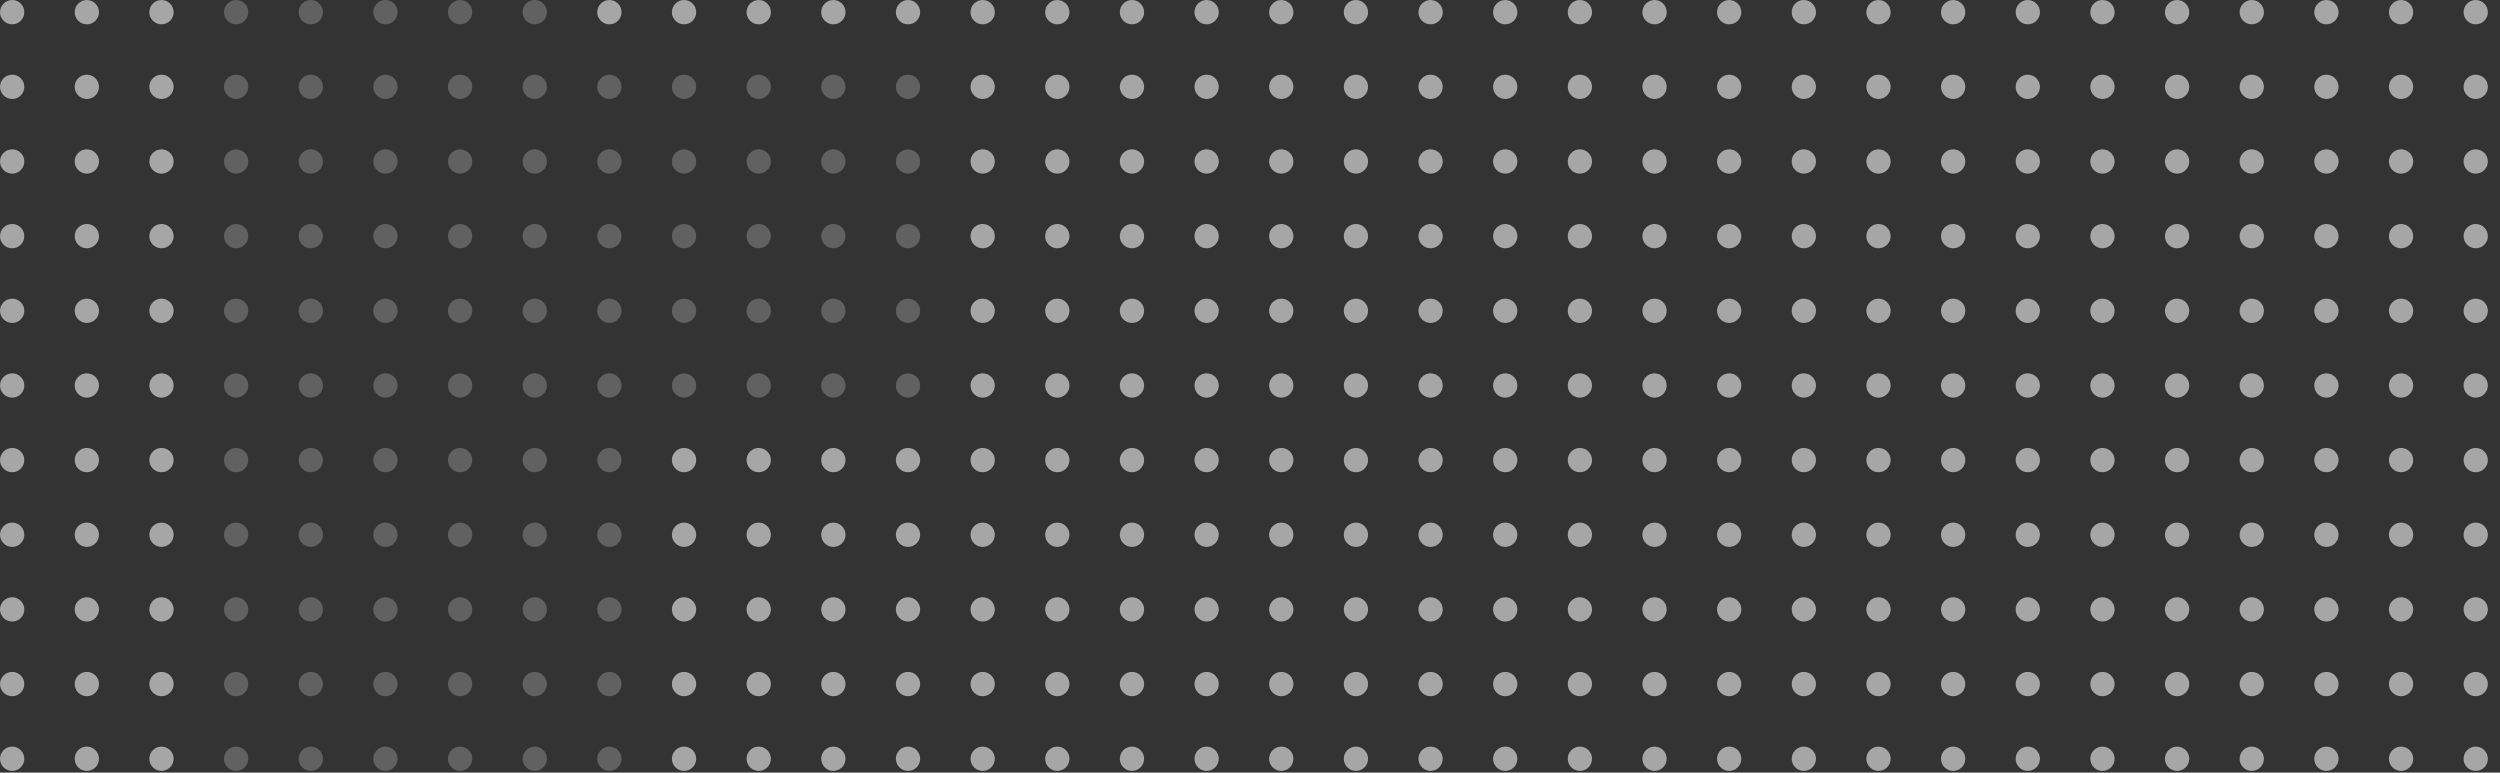 <svg width="1440" height="445" viewBox="0 0 1440 445" fill="none" xmlns="http://www.w3.org/2000/svg">
<rect x="0" y="0" width="1440" height="445" fill="#333333" stroke="none"/>
<g opacity="0.6">
<circle cx="7" cy="7" r="7" transform="matrix(0.002 -1 -1 -0.002 14 14.031)" fill="#F4F4F4"/>
<circle cx="7" cy="7" r="7" transform="matrix(0.002 -1 -1 -0.002 57 14.031)" fill="#F4F4F4"/>
<circle cx="7" cy="7" r="7" transform="matrix(0.002 -1 -1 -0.002 100 14.031)" fill="#F4F4F4"/>
<circle opacity="0.4" cx="7" cy="7" r="7" transform="matrix(0.002 -1 -1 -0.002 143 14.031)" fill="#F4F4F4"/>
<circle opacity="0.4" cx="7" cy="7" r="7" transform="matrix(0.002 -1 -1 -0.002 186 14.031)" fill="#F4F4F4"/>
<circle opacity="0.4" cx="7" cy="7" r="7" transform="matrix(0.002 -1 -1 -0.002 229 14.031)" fill="#F4F4F4"/>
<circle opacity="0.4" cx="7" cy="7" r="7" transform="matrix(0.002 -1 -1 -0.002 272 14.031)" fill="#F4F4F4"/>
<circle opacity="0.4" cx="7" cy="7" r="7" transform="matrix(0.002 -1 -1 -0.002 315 14.031)" fill="#F4F4F4"/>
<circle cx="7" cy="7" r="7" transform="matrix(0.002 -1 -1 -0.002 358 14.031)" fill="#F4F4F4"/>
<circle cx="7" cy="7" r="7" transform="matrix(0.002 -1 -1 -0.002 401 14.031)" fill="#F4F4F4"/>
<circle cx="7" cy="7" r="7" transform="matrix(0.002 -1 -1 -0.002 444 14.031)" fill="#F4F4F4"/>
<circle cx="7" cy="7" r="7" transform="matrix(0.002 -1 -1 -0.002 487 14.031)" fill="#F4F4F4"/>
<circle cx="7" cy="7" r="7" transform="matrix(0.002 -1 -1 -0.002 530 14.031)" fill="#F4F4F4"/>
<circle cx="7" cy="7" r="7" transform="matrix(0.002 -1 -1 -0.002 573 14.031)" fill="#F4F4F4"/>
<circle cx="7" cy="7" r="7" transform="matrix(0.002 -1 -1 -0.002 616 14.031)" fill="#F4F4F4"/>
<circle cx="7" cy="7" r="7" transform="matrix(0.002 -1 -1 -0.002 702 14.031)" fill="#F4F4F4"/>
<circle cx="7" cy="7" r="7" transform="matrix(0.002 -1 -1 -0.002 659 14.031)" fill="#F4F4F4"/>
<circle cx="7" cy="7" r="7" transform="matrix(0.002 -1 -1 -0.002 745 14.031)" fill="#F4F4F4"/>
<circle cx="7" cy="7" r="7" transform="matrix(0.002 -1 -1 -0.002 788 14.031)" fill="#F4F4F4"/>
<circle cx="7" cy="7" r="7" transform="matrix(0.002 -1 -1 -0.002 831 14.031)" fill="#F4F4F4"/>
<circle cx="7" cy="7" r="7" transform="matrix(0.002 -1 -1 -0.002 874 14.031)" fill="#F4F4F4"/>
<circle cx="7" cy="7" r="7" transform="matrix(0.002 -1 -1 -0.002 917 14.031)" fill="#F4F4F4"/>
<circle cx="7" cy="7" r="7" transform="matrix(0.002 -1 -1 -0.002 960 14.031)" fill="#F4F4F4"/>
<circle cx="7" cy="7" r="7" transform="matrix(0.002 -1 -1 -0.002 1003 14.031)" fill="#F4F4F4"/>
<circle cx="7" cy="7" r="7" transform="matrix(0.002 -1 -1 -0.002 1046 14.031)" fill="#F4F4F4"/>
<circle cx="7" cy="7" r="7" transform="matrix(0.002 -1 -1 -0.002 1089 14.031)" fill="#F4F4F4"/>
<circle cx="7" cy="7" r="7" transform="matrix(0.002 -1 -1 -0.002 1132 14.031)" fill="#F4F4F4"/>
<circle cx="7" cy="7" r="7" transform="matrix(0.002 -1 -1 -0.002 1175 14.031)" fill="#F4F4F4"/>
<circle cx="7" cy="7" r="7" transform="matrix(0.002 -1 -1 -0.002 1218 14.031)" fill="#F4F4F4"/>
<circle cx="7" cy="7" r="7" transform="matrix(0.002 -1 -1 -0.002 1261 14.031)" fill="#F4F4F4"/>
<circle cx="7" cy="7" r="7" transform="matrix(0.002 -1 -1 -0.002 1304 14.031)" fill="#F4F4F4"/>
<circle cx="7" cy="7" r="7" transform="matrix(0.002 -1 -1 -0.002 1347 14.031)" fill="#F4F4F4"/>
<circle cx="7" cy="7" r="7" transform="matrix(0.002 -1 -1 -0.002 1390 14.031)" fill="#F4F4F4"/>
<circle cx="7" cy="7" r="7" transform="matrix(0.002 -1 -1 -0.002 1433 14.031)" fill="#F4F4F4"/>
<circle cx="7" cy="7" r="7" transform="matrix(0.002 -1 -1 -0.002 14 57.031)" fill="#F4F4F4"/>
<circle cx="7" cy="7" r="7" transform="matrix(0.002 -1 -1 -0.002 57 57.031)" fill="#F4F4F4"/>
<circle opacity="0.4" cx="7" cy="7" r="7" transform="matrix(0.002 -1 -1 -0.002 143 57.031)" fill="#F4F4F4"/>
<circle cx="7" cy="7" r="7" transform="matrix(0.002 -1 -1 -0.002 100 57.031)" fill="#F4F4F4"/>
<circle opacity="0.4" cx="7" cy="7" r="7" transform="matrix(0.002 -1 -1 -0.002 186 57.031)" fill="#F4F4F4"/>
<circle opacity="0.4" cx="7" cy="7" r="7" transform="matrix(0.002 -1 -1 -0.002 229 57.031)" fill="#F4F4F4"/>
<circle opacity="0.4" cx="7" cy="7" r="7" transform="matrix(0.002 -1 -1 -0.002 272 57.031)" fill="#F4F4F4"/>
<circle opacity="0.4" cx="7" cy="7" r="7" transform="matrix(0.002 -1 -1 -0.002 315 57.031)" fill="#F4F4F4"/>
<circle opacity="0.4" cx="7" cy="7" r="7" transform="matrix(0.002 -1 -1 -0.002 358 57.031)" fill="#F4F4F4"/>
<circle opacity="0.4" cx="7" cy="7" r="7" transform="matrix(0.002 -1 -1 -0.002 401 57.031)" fill="#F4F4F4"/>
<circle opacity="0.4" cx="7" cy="7" r="7" transform="matrix(0.002 -1 -1 -0.002 444 57.031)" fill="#F4F4F4"/>
<circle opacity="0.4" cx="7" cy="7" r="7" transform="matrix(0.002 -1 -1 -0.002 487 57.031)" fill="#F4F4F4"/>
<circle opacity="0.4" cx="7" cy="7" r="7" transform="matrix(0.002 -1 -1 -0.002 530 57.031)" fill="#F4F4F4"/>
<circle cx="7" cy="7" r="7" transform="matrix(0.002 -1 -1 -0.002 573 57.031)" fill="#F4F4F4"/>
<circle cx="7" cy="7" r="7" transform="matrix(0.002 -1 -1 -0.002 616 57.031)" fill="#F4F4F4"/>
<circle cx="7" cy="7" r="7" transform="matrix(0.002 -1 -1 -0.002 702 57.031)" fill="#F4F4F4"/>
<circle cx="7" cy="7" r="7" transform="matrix(0.002 -1 -1 -0.002 659 57.031)" fill="#F4F4F4"/>
<circle cx="7" cy="7" r="7" transform="matrix(0.002 -1 -1 -0.002 745 57.031)" fill="#F4F4F4"/>
<circle cx="7" cy="7" r="7" transform="matrix(0.002 -1 -1 -0.002 788 57.031)" fill="#F4F4F4"/>
<circle cx="7" cy="7" r="7" transform="matrix(0.002 -1 -1 -0.002 831 57.031)" fill="#F4F4F4"/>
<circle cx="7" cy="7" r="7" transform="matrix(0.002 -1 -1 -0.002 874 57.031)" fill="#F4F4F4"/>
<circle cx="7" cy="7" r="7" transform="matrix(0.002 -1 -1 -0.002 917 57.031)" fill="#F4F4F4"/>
<circle cx="7" cy="7" r="7" transform="matrix(0.002 -1 -1 -0.002 960 57.031)" fill="#F4F4F4"/>
<circle cx="7" cy="7" r="7" transform="matrix(0.002 -1 -1 -0.002 1003 57.031)" fill="#F4F4F4"/>
<circle cx="7" cy="7" r="7" transform="matrix(0.002 -1 -1 -0.002 1046 57.031)" fill="#F4F4F4"/>
<circle cx="7" cy="7" r="7" transform="matrix(0.002 -1 -1 -0.002 1089 57.031)" fill="#F4F4F4"/>
<circle cx="7" cy="7" r="7" transform="matrix(0.002 -1 -1 -0.002 1132 57.031)" fill="#F4F4F4"/>
<circle cx="7" cy="7" r="7" transform="matrix(0.002 -1 -1 -0.002 1175 57.031)" fill="#F4F4F4"/>
<circle cx="7" cy="7" r="7" transform="matrix(0.002 -1 -1 -0.002 1218 57.031)" fill="#F4F4F4"/>
<circle cx="7" cy="7" r="7" transform="matrix(0.002 -1 -1 -0.002 1261 57.031)" fill="#F4F4F4"/>
<circle cx="7" cy="7" r="7" transform="matrix(0.002 -1 -1 -0.002 1304 57.031)" fill="#F4F4F4"/>
<circle cx="7" cy="7" r="7" transform="matrix(0.002 -1 -1 -0.002 1347 57.031)" fill="#F4F4F4"/>
<circle cx="7" cy="7" r="7" transform="matrix(0.002 -1 -1 -0.002 1390 57.031)" fill="#F4F4F4"/>
<circle cx="7" cy="7" r="7" transform="matrix(0.002 -1 -1 -0.002 1433 57.031)" fill="#F4F4F4"/>
<circle cx="7" cy="7" r="7" transform="matrix(0.002 -1 -1 -0.002 14 100.031)" fill="#F4F4F4"/>
<circle cx="7" cy="7" r="7" transform="matrix(0.002 -1 -1 -0.002 57 100.031)" fill="#F4F4F4"/>
<circle opacity="0.4" cx="7" cy="7" r="7" transform="matrix(0.002 -1 -1 -0.002 143 100.031)" fill="#F4F4F4"/>
<circle cx="7" cy="7" r="7" transform="matrix(0.002 -1 -1 -0.002 100 100.031)" fill="#F4F4F4"/>
<circle opacity="0.4" cx="7" cy="7" r="7" transform="matrix(0.002 -1 -1 -0.002 186 100.031)" fill="#F4F4F4"/>
<circle opacity="0.4" cx="7" cy="7" r="7" transform="matrix(0.002 -1 -1 -0.002 229 100.031)" fill="#F4F4F4"/>
<circle opacity="0.4" cx="7" cy="7" r="7" transform="matrix(0.002 -1 -1 -0.002 272 100.031)" fill="#F4F4F4"/>
<circle opacity="0.4" cx="7" cy="7" r="7" transform="matrix(0.002 -1 -1 -0.002 315 100.031)" fill="#F4F4F4"/>
<circle opacity="0.4" cx="7" cy="7" r="7" transform="matrix(0.002 -1 -1 -0.002 358 100.031)" fill="#F4F4F4"/>
<circle opacity="0.4" cx="7" cy="7" r="7" transform="matrix(0.002 -1 -1 -0.002 401 100.031)" fill="#F4F4F4"/>
<circle opacity="0.4" cx="7" cy="7" r="7" transform="matrix(0.002 -1 -1 -0.002 444 100.031)" fill="#F4F4F4"/>
<circle opacity="0.4" cx="7" cy="7" r="7" transform="matrix(0.002 -1 -1 -0.002 487 100.031)" fill="#F4F4F4"/>
<circle opacity="0.4" cx="7" cy="7" r="7" transform="matrix(0.002 -1 -1 -0.002 530 100.031)" fill="#F4F4F4"/>
<circle cx="7" cy="7" r="7" transform="matrix(0.002 -1 -1 -0.002 573 100.031)" fill="#F4F4F4"/>
<circle cx="7" cy="7" r="7" transform="matrix(0.002 -1 -1 -0.002 616 100.031)" fill="#F4F4F4"/>
<circle cx="7" cy="7" r="7" transform="matrix(0.002 -1 -1 -0.002 702 100.031)" fill="#F4F4F4"/>
<circle cx="7" cy="7" r="7" transform="matrix(0.002 -1 -1 -0.002 659 100.031)" fill="#F4F4F4"/>
<circle cx="7" cy="7" r="7" transform="matrix(0.002 -1 -1 -0.002 745 100.031)" fill="#F4F4F4"/>
<circle cx="7" cy="7" r="7" transform="matrix(0.002 -1 -1 -0.002 788 100.031)" fill="#F4F4F4"/>
<circle cx="7" cy="7" r="7" transform="matrix(0.002 -1 -1 -0.002 831 100.031)" fill="#F4F4F4"/>
<circle cx="7" cy="7" r="7" transform="matrix(0.002 -1 -1 -0.002 874 100.031)" fill="#F4F4F4"/>
<circle cx="7" cy="7" r="7" transform="matrix(0.002 -1 -1 -0.002 917 100.031)" fill="#F4F4F4"/>
<circle cx="7" cy="7" r="7" transform="matrix(0.002 -1 -1 -0.002 960 100.031)" fill="#F4F4F4"/>
<circle cx="7" cy="7" r="7" transform="matrix(0.002 -1 -1 -0.002 1003 100.031)" fill="#F4F4F4"/>
<circle cx="7" cy="7" r="7" transform="matrix(0.002 -1 -1 -0.002 1046 100.031)" fill="#F4F4F4"/>
<circle cx="7" cy="7" r="7" transform="matrix(0.002 -1 -1 -0.002 1089 100.031)" fill="#F4F4F4"/>
<circle cx="7" cy="7" r="7" transform="matrix(0.002 -1 -1 -0.002 1132 100.031)" fill="#F4F4F4"/>
<circle cx="7" cy="7" r="7" transform="matrix(0.002 -1 -1 -0.002 1175 100.031)" fill="#F4F4F4"/>
<circle cx="7" cy="7" r="7" transform="matrix(0.002 -1 -1 -0.002 1218 100.031)" fill="#F4F4F4"/>
<circle cx="7" cy="7" r="7" transform="matrix(0.002 -1 -1 -0.002 1261 100.031)" fill="#F4F4F4"/>
<circle cx="7" cy="7" r="7" transform="matrix(0.002 -1 -1 -0.002 1304 100.031)" fill="#F4F4F4"/>
<circle cx="7" cy="7" r="7" transform="matrix(0.002 -1 -1 -0.002 1347 100.031)" fill="#F4F4F4"/>
<circle cx="7" cy="7" r="7" transform="matrix(0.002 -1 -1 -0.002 1390 100.031)" fill="#F4F4F4"/>
<circle cx="7" cy="7" r="7" transform="matrix(0.002 -1 -1 -0.002 1433 100.031)" fill="#F4F4F4"/>
<circle cx="7" cy="7" r="7" transform="matrix(0.002 -1 -1 -0.002 14 143.031)" fill="#F4F4F4"/>
<circle cx="7" cy="7" r="7" transform="matrix(0.002 -1 -1 -0.002 57 143.031)" fill="#F4F4F4"/>
<circle opacity="0.4" cx="7" cy="7" r="7" transform="matrix(0.002 -1 -1 -0.002 143 143.031)" fill="#F4F4F4"/>
<circle cx="7" cy="7" r="7" transform="matrix(0.002 -1 -1 -0.002 100 143.031)" fill="#F4F4F4"/>
<circle opacity="0.4" cx="7" cy="7" r="7" transform="matrix(0.002 -1 -1 -0.002 186 143.031)" fill="#F4F4F4"/>
<circle opacity="0.4" cx="7" cy="7" r="7" transform="matrix(0.002 -1 -1 -0.002 229 143.031)" fill="#F4F4F4"/>
<circle opacity="0.4" cx="7" cy="7" r="7" transform="matrix(0.002 -1 -1 -0.002 272 143.031)" fill="#F4F4F4"/>
<circle opacity="0.4" cx="7" cy="7" r="7" transform="matrix(0.002 -1 -1 -0.002 315 143.031)" fill="#F4F4F4"/>
<circle opacity="0.4" cx="7" cy="7" r="7" transform="matrix(0.002 -1 -1 -0.002 358 143.031)" fill="#F4F4F4"/>
<circle opacity="0.4" cx="7" cy="7" r="7" transform="matrix(0.002 -1 -1 -0.002 401 143.031)" fill="#F4F4F4"/>
<circle opacity="0.4" cx="7" cy="7" r="7" transform="matrix(0.002 -1 -1 -0.002 444 143.031)" fill="#F4F4F4"/>
<circle opacity="0.4" cx="7" cy="7" r="7" transform="matrix(0.002 -1 -1 -0.002 487 143.031)" fill="#F4F4F4"/>
<circle opacity="0.4" cx="7" cy="7" r="7" transform="matrix(0.002 -1 -1 -0.002 530 143.031)" fill="#F4F4F4"/>
<circle cx="7" cy="7" r="7" transform="matrix(0.002 -1 -1 -0.002 573 143.031)" fill="#F4F4F4"/>
<circle cx="7" cy="7" r="7" transform="matrix(0.002 -1 -1 -0.002 616 143.031)" fill="#F4F4F4"/>
<circle cx="7" cy="7" r="7" transform="matrix(0.002 -1 -1 -0.002 702 143.031)" fill="#F4F4F4"/>
<circle cx="7" cy="7" r="7" transform="matrix(0.002 -1 -1 -0.002 659 143.031)" fill="#F4F4F4"/>
<circle cx="7" cy="7" r="7" transform="matrix(0.002 -1 -1 -0.002 745 143.031)" fill="#F4F4F4"/>
<circle cx="7" cy="7" r="7" transform="matrix(0.002 -1 -1 -0.002 788 143.031)" fill="#F4F4F4"/>
<circle cx="7" cy="7" r="7" transform="matrix(0.002 -1 -1 -0.002 831 143.031)" fill="#F4F4F4"/>
<circle cx="7" cy="7" r="7" transform="matrix(0.002 -1 -1 -0.002 874 143.031)" fill="#F4F4F4"/>
<circle cx="7" cy="7" r="7" transform="matrix(0.002 -1 -1 -0.002 917 143.031)" fill="#F4F4F4"/>
<circle cx="7" cy="7" r="7" transform="matrix(0.002 -1 -1 -0.002 960 143.031)" fill="#F4F4F4"/>
<circle cx="7" cy="7" r="7" transform="matrix(0.002 -1 -1 -0.002 1003 143.031)" fill="#F4F4F4"/>
<circle cx="7" cy="7" r="7" transform="matrix(0.002 -1 -1 -0.002 1046 143.031)" fill="#F4F4F4"/>
<circle cx="7" cy="7" r="7" transform="matrix(0.002 -1 -1 -0.002 1089 143.031)" fill="#F4F4F4"/>
<circle cx="7" cy="7" r="7" transform="matrix(0.002 -1 -1 -0.002 1132 143.031)" fill="#F4F4F4"/>
<circle cx="7" cy="7" r="7" transform="matrix(0.002 -1 -1 -0.002 1175 143.031)" fill="#F4F4F4"/>
<circle cx="7" cy="7" r="7" transform="matrix(0.002 -1 -1 -0.002 1218 143.031)" fill="#F4F4F4"/>
<circle cx="7" cy="7" r="7" transform="matrix(0.002 -1 -1 -0.002 1261 143.031)" fill="#F4F4F4"/>
<circle cx="7" cy="7" r="7" transform="matrix(0.002 -1 -1 -0.002 1304 143.031)" fill="#F4F4F4"/>
<circle cx="7" cy="7" r="7" transform="matrix(0.002 -1 -1 -0.002 1347 143.031)" fill="#F4F4F4"/>
<circle cx="7" cy="7" r="7" transform="matrix(0.002 -1 -1 -0.002 1390 143.031)" fill="#F4F4F4"/>
<circle cx="7" cy="7" r="7" transform="matrix(0.002 -1 -1 -0.002 1433 143.031)" fill="#F4F4F4"/>
<circle cx="7" cy="7" r="7" transform="matrix(0.002 -1 -1 -0.002 14 186.031)" fill="#F4F4F4"/>
<circle cx="7" cy="7" r="7" transform="matrix(0.002 -1 -1 -0.002 57 186.031)" fill="#F4F4F4"/>
<circle opacity="0.4" cx="7" cy="7" r="7" transform="matrix(0.002 -1 -1 -0.002 143 186.031)" fill="#F4F4F4"/>
<circle cx="7" cy="7" r="7" transform="matrix(0.002 -1 -1 -0.002 100 186.031)" fill="#F4F4F4"/>
<circle opacity="0.4" cx="7" cy="7" r="7" transform="matrix(0.002 -1 -1 -0.002 186 186.031)" fill="#F4F4F4"/>
<circle opacity="0.4" cx="7" cy="7" r="7" transform="matrix(0.002 -1 -1 -0.002 229 186.031)" fill="#F4F4F4"/>
<circle opacity="0.4" cx="7" cy="7" r="7" transform="matrix(0.002 -1 -1 -0.002 272 186.031)" fill="#F4F4F4"/>
<circle opacity="0.4" cx="7" cy="7" r="7" transform="matrix(0.002 -1 -1 -0.002 315 186.031)" fill="#F4F4F4"/>
<circle opacity="0.4" cx="7" cy="7" r="7" transform="matrix(0.002 -1 -1 -0.002 358 186.031)" fill="#F4F4F4"/>
<circle opacity="0.4" cx="7" cy="7" r="7" transform="matrix(0.002 -1 -1 -0.002 401 186.031)" fill="#F4F4F4"/>
<circle opacity="0.4" cx="7" cy="7" r="7" transform="matrix(0.002 -1 -1 -0.002 444 186.031)" fill="#F4F4F4"/>
<circle opacity="0.4" cx="7" cy="7" r="7" transform="matrix(0.002 -1 -1 -0.002 487 186.031)" fill="#F4F4F4"/>
<circle opacity="0.4" cx="7" cy="7" r="7" transform="matrix(0.002 -1 -1 -0.002 530 186.031)" fill="#F4F4F4"/>
<circle cx="7" cy="7" r="7" transform="matrix(0.002 -1 -1 -0.002 573 186.031)" fill="#F4F4F4"/>
<circle cx="7" cy="7" r="7" transform="matrix(0.002 -1 -1 -0.002 616 186.031)" fill="#F4F4F4"/>
<circle cx="7" cy="7" r="7" transform="matrix(0.002 -1 -1 -0.002 702 186.031)" fill="#F4F4F4"/>
<circle cx="7" cy="7" r="7" transform="matrix(0.002 -1 -1 -0.002 659 186.031)" fill="#F4F4F4"/>
<circle cx="7" cy="7" r="7" transform="matrix(0.002 -1 -1 -0.002 745 186.031)" fill="#F4F4F4"/>
<circle cx="7" cy="7" r="7" transform="matrix(0.002 -1 -1 -0.002 788 186.031)" fill="#F4F4F4"/>
<circle cx="7" cy="7" r="7" transform="matrix(0.002 -1 -1 -0.002 831 186.031)" fill="#F4F4F4"/>
<circle cx="7" cy="7" r="7" transform="matrix(0.002 -1 -1 -0.002 874 186.031)" fill="#F4F4F4"/>
<circle cx="7" cy="7" r="7" transform="matrix(0.002 -1 -1 -0.002 917 186.031)" fill="#F4F4F4"/>
<circle cx="7" cy="7" r="7" transform="matrix(0.002 -1 -1 -0.002 960 186.031)" fill="#F4F4F4"/>
<circle cx="7" cy="7" r="7" transform="matrix(0.002 -1 -1 -0.002 1003 186.031)" fill="#F4F4F4"/>
<circle cx="7" cy="7" r="7" transform="matrix(0.002 -1 -1 -0.002 1046 186.031)" fill="#F4F4F4"/>
<circle cx="7" cy="7" r="7" transform="matrix(0.002 -1 -1 -0.002 1089 186.031)" fill="#F4F4F4"/>
<circle cx="7" cy="7" r="7" transform="matrix(0.002 -1 -1 -0.002 1132 186.031)" fill="#F4F4F4"/>
<circle cx="7" cy="7" r="7" transform="matrix(0.002 -1 -1 -0.002 1175 186.031)" fill="#F4F4F4"/>
<circle cx="7" cy="7" r="7" transform="matrix(0.002 -1 -1 -0.002 1218 186.031)" fill="#F4F4F4"/>
<circle cx="7" cy="7" r="7" transform="matrix(0.002 -1 -1 -0.002 1261 186.031)" fill="#F4F4F4"/>
<circle cx="7" cy="7" r="7" transform="matrix(0.002 -1 -1 -0.002 1304 186.031)" fill="#F4F4F4"/>
<circle cx="7" cy="7" r="7" transform="matrix(0.002 -1 -1 -0.002 1347 186.031)" fill="#F4F4F4"/>
<circle cx="7" cy="7" r="7" transform="matrix(0.002 -1 -1 -0.002 1390 186.031)" fill="#F4F4F4"/>
<circle cx="7" cy="7" r="7" transform="matrix(0.002 -1 -1 -0.002 1433 186.031)" fill="#F4F4F4"/>
<circle cx="7" cy="7" r="7" transform="matrix(0.002 -1 -1 -0.002 14 229.062)" fill="#F4F4F4"/>
<circle cx="7" cy="7" r="7" transform="matrix(0.002 -1 -1 -0.002 57 229.062)" fill="#F4F4F4"/>
<circle opacity="0.4" cx="7" cy="7" r="7" transform="matrix(0.002 -1 -1 -0.002 143 229.062)" fill="#F4F4F4"/>
<circle cx="7" cy="7" r="7" transform="matrix(0.002 -1 -1 -0.002 100 229.062)" fill="#F4F4F4"/>
<circle opacity="0.4" cx="7" cy="7" r="7" transform="matrix(0.002 -1 -1 -0.002 186 229.062)" fill="#F4F4F4"/>
<circle opacity="0.4" cx="7" cy="7" r="7" transform="matrix(0.002 -1 -1 -0.002 229 229.062)" fill="#F4F4F4"/>
<circle opacity="0.4" cx="7" cy="7" r="7" transform="matrix(0.002 -1 -1 -0.002 272 229.062)" fill="#F4F4F4"/>
<circle opacity="0.4" cx="7" cy="7" r="7" transform="matrix(0.002 -1 -1 -0.002 315 229.062)" fill="#F4F4F4"/>
<circle opacity="0.4" cx="7" cy="7" r="7" transform="matrix(0.002 -1 -1 -0.002 358 229.062)" fill="#F4F4F4"/>
<circle opacity="0.4" cx="7" cy="7" r="7" transform="matrix(0.002 -1 -1 -0.002 401 229.062)" fill="#F4F4F4"/>
<circle opacity="0.4" cx="7" cy="7" r="7" transform="matrix(0.002 -1 -1 -0.002 444 229.062)" fill="#F4F4F4"/>
<circle opacity="0.4" cx="7" cy="7" r="7" transform="matrix(0.002 -1 -1 -0.002 487 229.062)" fill="#F4F4F4"/>
<circle opacity="0.4" cx="7" cy="7" r="7" transform="matrix(0.002 -1 -1 -0.002 530 229.062)" fill="#F4F4F4"/>
<circle cx="7" cy="7" r="7" transform="matrix(0.002 -1 -1 -0.002 573 229.062)" fill="#F4F4F4"/>
<circle cx="7" cy="7" r="7" transform="matrix(0.002 -1 -1 -0.002 616 229.062)" fill="#F4F4F4"/>
<circle cx="7" cy="7" r="7" transform="matrix(0.002 -1 -1 -0.002 702 229.062)" fill="#F4F4F4"/>
<circle cx="7" cy="7" r="7" transform="matrix(0.002 -1 -1 -0.002 659 229.062)" fill="#F4F4F4"/>
<circle cx="7" cy="7" r="7" transform="matrix(0.002 -1 -1 -0.002 745 229.062)" fill="#F4F4F4"/>
<circle cx="7" cy="7" r="7" transform="matrix(0.002 -1 -1 -0.002 788 229.062)" fill="#F4F4F4"/>
<circle cx="7" cy="7" r="7" transform="matrix(0.002 -1 -1 -0.002 831 229.062)" fill="#F4F4F4"/>
<circle cx="7" cy="7" r="7" transform="matrix(0.002 -1 -1 -0.002 874 229.062)" fill="#F4F4F4"/>
<circle cx="7" cy="7" r="7" transform="matrix(0.002 -1 -1 -0.002 917 229.062)" fill="#F4F4F4"/>
<circle cx="7" cy="7" r="7" transform="matrix(0.002 -1 -1 -0.002 960 229.062)" fill="#F4F4F4"/>
<circle cx="7" cy="7" r="7" transform="matrix(0.002 -1 -1 -0.002 1003 229.062)" fill="#F4F4F4"/>
<circle cx="7" cy="7" r="7" transform="matrix(0.002 -1 -1 -0.002 1046 229.062)" fill="#F4F4F4"/>
<circle cx="7" cy="7" r="7" transform="matrix(0.002 -1 -1 -0.002 1089 229.062)" fill="#F4F4F4"/>
<circle cx="7" cy="7" r="7" transform="matrix(0.002 -1 -1 -0.002 1132 229.062)" fill="#F4F4F4"/>
<circle cx="7" cy="7" r="7" transform="matrix(0.002 -1 -1 -0.002 1175 229.062)" fill="#F4F4F4"/>
<circle cx="7" cy="7" r="7" transform="matrix(0.002 -1 -1 -0.002 1218 229.062)" fill="#F4F4F4"/>
<circle cx="7" cy="7" r="7" transform="matrix(0.002 -1 -1 -0.002 1261 229.062)" fill="#F4F4F4"/>
<circle cx="7" cy="7" r="7" transform="matrix(0.002 -1 -1 -0.002 1304 229.062)" fill="#F4F4F4"/>
<circle cx="7" cy="7" r="7" transform="matrix(0.002 -1 -1 -0.002 1347 229.062)" fill="#F4F4F4"/>
<circle cx="7" cy="7" r="7" transform="matrix(0.002 -1 -1 -0.002 1390 229.062)" fill="#F4F4F4"/>
<circle cx="7" cy="7" r="7" transform="matrix(0.002 -1 -1 -0.002 1433 229.062)" fill="#F4F4F4"/>
<circle cx="7" cy="7" r="7" transform="matrix(0.002 -1 -1 -0.002 14 272.031)" fill="#F4F4F4"/>
<circle cx="7" cy="7" r="7" transform="matrix(0.002 -1 -1 -0.002 57 272.031)" fill="#F4F4F4"/>
<circle opacity="0.4" cx="7" cy="7" r="7" transform="matrix(0.002 -1 -1 -0.002 143 272.031)" fill="#F4F4F4"/>
<circle cx="7" cy="7" r="7" transform="matrix(0.002 -1 -1 -0.002 100 272.031)" fill="#F4F4F4"/>
<circle opacity="0.4" cx="7" cy="7" r="7" transform="matrix(0.002 -1 -1 -0.002 186 272.031)" fill="#F4F4F4"/>
<circle opacity="0.4" cx="7" cy="7" r="7" transform="matrix(0.002 -1 -1 -0.002 229 272.031)" fill="#F4F4F4"/>
<circle opacity="0.4" cx="7" cy="7" r="7" transform="matrix(0.002 -1 -1 -0.002 272 272.031)" fill="#F4F4F4"/>
<circle opacity="0.4" cx="7" cy="7" r="7" transform="matrix(0.002 -1 -1 -0.002 315 272.031)" fill="#F4F4F4"/>
<circle opacity="0.4" cx="7" cy="7" r="7" transform="matrix(0.002 -1 -1 -0.002 358 272.031)" fill="#F4F4F4"/>
<circle cx="7" cy="7" r="7" transform="matrix(0.002 -1 -1 -0.002 401 272.031)" fill="#F4F4F4"/>
<circle cx="7" cy="7" r="7" transform="matrix(0.002 -1 -1 -0.002 444 272.031)" fill="#F4F4F4"/>
<circle cx="7" cy="7" r="7" transform="matrix(0.002 -1 -1 -0.002 487 272.031)" fill="#F4F4F4"/>
<circle cx="7" cy="7" r="7" transform="matrix(0.002 -1 -1 -0.002 530 272.031)" fill="#F4F4F4"/>
<circle cx="7" cy="7" r="7" transform="matrix(0.002 -1 -1 -0.002 573 272.031)" fill="#F4F4F4"/>
<circle cx="7" cy="7" r="7" transform="matrix(0.002 -1 -1 -0.002 616 272.031)" fill="#F4F4F4"/>
<circle cx="7" cy="7" r="7" transform="matrix(0.002 -1 -1 -0.002 702 272.031)" fill="#F4F4F4"/>
<circle cx="7" cy="7" r="7" transform="matrix(0.002 -1 -1 -0.002 659 272.031)" fill="#F4F4F4"/>
<circle cx="7" cy="7" r="7" transform="matrix(0.002 -1 -1 -0.002 745 272.031)" fill="#F4F4F4"/>
<circle cx="7" cy="7" r="7" transform="matrix(0.002 -1 -1 -0.002 788 272.031)" fill="#F4F4F4"/>
<circle cx="7" cy="7" r="7" transform="matrix(0.002 -1 -1 -0.002 831 272.031)" fill="#F4F4F4"/>
<circle cx="7" cy="7" r="7" transform="matrix(0.002 -1 -1 -0.002 874 272.031)" fill="#F4F4F4"/>
<circle cx="7" cy="7" r="7" transform="matrix(0.002 -1 -1 -0.002 917 272.031)" fill="#F4F4F4"/>
<circle cx="7" cy="7" r="7" transform="matrix(0.002 -1 -1 -0.002 960 272.031)" fill="#F4F4F4"/>
<circle cx="7" cy="7" r="7" transform="matrix(0.002 -1 -1 -0.002 1003 272.031)" fill="#F4F4F4"/>
<circle cx="7" cy="7" r="7" transform="matrix(0.002 -1 -1 -0.002 1046 272.031)" fill="#F4F4F4"/>
<circle cx="7" cy="7" r="7" transform="matrix(0.002 -1 -1 -0.002 1089 272.031)" fill="#F4F4F4"/>
<circle cx="7" cy="7" r="7" transform="matrix(0.002 -1 -1 -0.002 1132 272.031)" fill="#F4F4F4"/>
<circle cx="7" cy="7" r="7" transform="matrix(0.002 -1 -1 -0.002 1175 272.031)" fill="#F4F4F4"/>
<circle cx="7" cy="7" r="7" transform="matrix(0.002 -1 -1 -0.002 1218 272.031)" fill="#F4F4F4"/>
<circle cx="7" cy="7" r="7" transform="matrix(0.002 -1 -1 -0.002 1261 272.031)" fill="#F4F4F4"/>
<circle cx="7" cy="7" r="7" transform="matrix(0.002 -1 -1 -0.002 1304 272.031)" fill="#F4F4F4"/>
<circle cx="7" cy="7" r="7" transform="matrix(0.002 -1 -1 -0.002 1347 272.031)" fill="#F4F4F4"/>
<circle cx="7" cy="7" r="7" transform="matrix(0.002 -1 -1 -0.002 1390 272.031)" fill="#F4F4F4"/>
<circle cx="7" cy="7" r="7" transform="matrix(0.002 -1 -1 -0.002 1433 272.031)" fill="#F4F4F4"/>
<circle cx="7" cy="7" r="7" transform="matrix(0.002 -1 -1 -0.002 14 315.031)" fill="#F4F4F4"/>
<circle cx="7" cy="7" r="7" transform="matrix(0.002 -1 -1 -0.002 57 315.031)" fill="#F4F4F4"/>
<circle opacity="0.4" cx="7" cy="7" r="7" transform="matrix(0.002 -1 -1 -0.002 143 315.031)" fill="#F4F4F4"/>
<circle cx="7" cy="7" r="7" transform="matrix(0.002 -1 -1 -0.002 100 315.031)" fill="#F4F4F4"/>
<circle opacity="0.4" cx="7" cy="7" r="7" transform="matrix(0.002 -1 -1 -0.002 186 315.031)" fill="#F4F4F4"/>
<circle opacity="0.4" cx="7" cy="7" r="7" transform="matrix(0.002 -1 -1 -0.002 229 315.031)" fill="#F4F4F4"/>
<circle opacity="0.4" cx="7" cy="7" r="7" transform="matrix(0.002 -1 -1 -0.002 272 315.031)" fill="#F4F4F4"/>
<circle opacity="0.4" cx="7" cy="7" r="7" transform="matrix(0.002 -1 -1 -0.002 315 315.031)" fill="#F4F4F4"/>
<circle opacity="0.4" cx="7" cy="7" r="7" transform="matrix(0.002 -1 -1 -0.002 358 315.031)" fill="#F4F4F4"/>
<circle cx="7" cy="7" r="7" transform="matrix(0.002 -1 -1 -0.002 401 315.031)" fill="#F4F4F4"/>
<circle cx="7" cy="7" r="7" transform="matrix(0.002 -1 -1 -0.002 444 315.031)" fill="#F4F4F4"/>
<circle cx="7" cy="7" r="7" transform="matrix(0.002 -1 -1 -0.002 487 315.031)" fill="#F4F4F4"/>
<circle cx="7" cy="7" r="7" transform="matrix(0.002 -1 -1 -0.002 530 315.031)" fill="#F4F4F4"/>
<circle cx="7" cy="7" r="7" transform="matrix(0.002 -1 -1 -0.002 573 315.031)" fill="#F4F4F4"/>
<circle cx="7" cy="7" r="7" transform="matrix(0.002 -1 -1 -0.002 616 315.031)" fill="#F4F4F4"/>
<circle cx="7" cy="7" r="7" transform="matrix(0.002 -1 -1 -0.002 702 315.031)" fill="#F4F4F4"/>
<circle cx="7" cy="7" r="7" transform="matrix(0.002 -1 -1 -0.002 659 315.031)" fill="#F4F4F4"/>
<circle cx="7" cy="7" r="7" transform="matrix(0.002 -1 -1 -0.002 745 315.031)" fill="#F4F4F4"/>
<circle cx="7" cy="7" r="7" transform="matrix(0.002 -1 -1 -0.002 788 315.031)" fill="#F4F4F4"/>
<circle cx="7" cy="7" r="7" transform="matrix(0.002 -1 -1 -0.002 831 315.031)" fill="#F4F4F4"/>
<circle cx="7" cy="7" r="7" transform="matrix(0.002 -1 -1 -0.002 874 315.031)" fill="#F4F4F4"/>
<circle cx="7" cy="7" r="7" transform="matrix(0.002 -1 -1 -0.002 917 315.031)" fill="#F4F4F4"/>
<circle cx="7" cy="7" r="7" transform="matrix(0.002 -1 -1 -0.002 960 315.031)" fill="#F4F4F4"/>
<circle cx="7" cy="7" r="7" transform="matrix(0.002 -1 -1 -0.002 1003 315.031)" fill="#F4F4F4"/>
<circle cx="7" cy="7" r="7" transform="matrix(0.002 -1 -1 -0.002 1046 315.031)" fill="#F4F4F4"/>
<circle cx="7" cy="7" r="7" transform="matrix(0.002 -1 -1 -0.002 1089 315.031)" fill="#F4F4F4"/>
<circle cx="7" cy="7" r="7" transform="matrix(0.002 -1 -1 -0.002 1132 315.031)" fill="#F4F4F4"/>
<circle cx="7" cy="7" r="7" transform="matrix(0.002 -1 -1 -0.002 1175 315.031)" fill="#F4F4F4"/>
<circle cx="7" cy="7" r="7" transform="matrix(0.002 -1 -1 -0.002 1218 315.031)" fill="#F4F4F4"/>
<circle cx="7" cy="7" r="7" transform="matrix(0.002 -1 -1 -0.002 1261 315.031)" fill="#F4F4F4"/>
<circle cx="7" cy="7" r="7" transform="matrix(0.002 -1 -1 -0.002 1304 315.031)" fill="#F4F4F4"/>
<circle cx="7" cy="7" r="7" transform="matrix(0.002 -1 -1 -0.002 1347 315.031)" fill="#F4F4F4"/>
<circle cx="7" cy="7" r="7" transform="matrix(0.002 -1 -1 -0.002 1390 315.031)" fill="#F4F4F4"/>
<circle cx="7" cy="7" r="7" transform="matrix(0.002 -1 -1 -0.002 1433 315.031)" fill="#F4F4F4"/>
<circle cx="7" cy="7" r="7" transform="matrix(0.002 -1 -1 -0.002 14 358.031)" fill="#F4F4F4"/>
<circle cx="7" cy="7" r="7" transform="matrix(0.002 -1 -1 -0.002 57 358.031)" fill="#F4F4F4"/>
<circle opacity="0.4" cx="7" cy="7" r="7" transform="matrix(0.002 -1 -1 -0.002 143 358.031)" fill="#F4F4F4"/>
<circle cx="7" cy="7" r="7" transform="matrix(0.002 -1 -1 -0.002 100 358.031)" fill="#F4F4F4"/>
<circle opacity="0.4" cx="7" cy="7" r="7" transform="matrix(0.002 -1 -1 -0.002 186 358.031)" fill="#F4F4F4"/>
<circle opacity="0.4" cx="7" cy="7" r="7" transform="matrix(0.002 -1 -1 -0.002 229 358.031)" fill="#F4F4F4"/>
<circle opacity="0.4" cx="7" cy="7" r="7" transform="matrix(0.002 -1 -1 -0.002 272 358.031)" fill="#F4F4F4"/>
<circle opacity="0.4" cx="7" cy="7" r="7" transform="matrix(0.002 -1 -1 -0.002 315 358.031)" fill="#F4F4F4"/>
<circle opacity="0.4" cx="7" cy="7" r="7" transform="matrix(0.002 -1 -1 -0.002 358 358.031)" fill="#F4F4F4"/>
<circle cx="7" cy="7" r="7" transform="matrix(0.002 -1 -1 -0.002 401 358.031)" fill="#F4F4F4"/>
<circle cx="7" cy="7" r="7" transform="matrix(0.002 -1 -1 -0.002 444 358.031)" fill="#F4F4F4"/>
<circle cx="7" cy="7" r="7" transform="matrix(0.002 -1 -1 -0.002 487 358.031)" fill="#F4F4F4"/>
<circle cx="7" cy="7" r="7" transform="matrix(0.002 -1 -1 -0.002 530 358.031)" fill="#F4F4F4"/>
<circle cx="7" cy="7" r="7" transform="matrix(0.002 -1 -1 -0.002 573 358.031)" fill="#F4F4F4"/>
<circle cx="7" cy="7" r="7" transform="matrix(0.002 -1 -1 -0.002 616 358.031)" fill="#F4F4F4"/>
<circle cx="7" cy="7" r="7" transform="matrix(0.002 -1 -1 -0.002 702 358.031)" fill="#F4F4F4"/>
<circle cx="7" cy="7" r="7" transform="matrix(0.002 -1 -1 -0.002 659 358.031)" fill="#F4F4F4"/>
<circle cx="7" cy="7" r="7" transform="matrix(0.002 -1 -1 -0.002 745 358.031)" fill="#F4F4F4"/>
<circle cx="7" cy="7" r="7" transform="matrix(0.002 -1 -1 -0.002 788 358.031)" fill="#F4F4F4"/>
<circle cx="7" cy="7" r="7" transform="matrix(0.002 -1 -1 -0.002 831 358.031)" fill="#F4F4F4"/>
<circle cx="7" cy="7" r="7" transform="matrix(0.002 -1 -1 -0.002 874 358.031)" fill="#F4F4F4"/>
<circle cx="7" cy="7" r="7" transform="matrix(0.002 -1 -1 -0.002 917 358.031)" fill="#F4F4F4"/>
<circle cx="7" cy="7" r="7" transform="matrix(0.002 -1 -1 -0.002 960 358.031)" fill="#F4F4F4"/>
<circle cx="7" cy="7" r="7" transform="matrix(0.002 -1 -1 -0.002 1003 358.031)" fill="#F4F4F4"/>
<circle cx="7" cy="7" r="7" transform="matrix(0.002 -1 -1 -0.002 1046 358.031)" fill="#F4F4F4"/>
<circle cx="7" cy="7" r="7" transform="matrix(0.002 -1 -1 -0.002 1089 358.031)" fill="#F4F4F4"/>
<circle cx="7" cy="7" r="7" transform="matrix(0.002 -1 -1 -0.002 1132 358.031)" fill="#F4F4F4"/>
<circle cx="7" cy="7" r="7" transform="matrix(0.002 -1 -1 -0.002 1175 358.031)" fill="#F4F4F4"/>
<circle cx="7" cy="7" r="7" transform="matrix(0.002 -1 -1 -0.002 1218 358.031)" fill="#F4F4F4"/>
<circle cx="7" cy="7" r="7" transform="matrix(0.002 -1 -1 -0.002 1261 358.031)" fill="#F4F4F4"/>
<circle cx="7" cy="7" r="7" transform="matrix(0.002 -1 -1 -0.002 1304 358.031)" fill="#F4F4F4"/>
<circle cx="7" cy="7" r="7" transform="matrix(0.002 -1 -1 -0.002 1347 358.031)" fill="#F4F4F4"/>
<circle cx="7" cy="7" r="7" transform="matrix(0.002 -1 -1 -0.002 1390 358.031)" fill="#F4F4F4"/>
<circle cx="7" cy="7" r="7" transform="matrix(0.002 -1 -1 -0.002 1433 358.031)" fill="#F4F4F4"/>
<circle cx="7" cy="7" r="7" transform="matrix(0.002 -1 -1 -0.002 14 401.031)" fill="#F4F4F4"/>
<circle cx="7" cy="7" r="7" transform="matrix(0.002 -1 -1 -0.002 57 401.031)" fill="#F4F4F4"/>
<circle opacity="0.4" cx="7" cy="7" r="7" transform="matrix(0.002 -1 -1 -0.002 143 401.031)" fill="#F4F4F4"/>
<circle cx="7" cy="7" r="7" transform="matrix(0.002 -1 -1 -0.002 100 401.031)" fill="#F4F4F4"/>
<circle opacity="0.4" cx="7" cy="7" r="7" transform="matrix(0.002 -1 -1 -0.002 186 401.031)" fill="#F4F4F4"/>
<circle opacity="0.4" cx="7" cy="7" r="7" transform="matrix(0.002 -1 -1 -0.002 229 401.031)" fill="#F4F4F4"/>
<circle opacity="0.4" cx="7" cy="7" r="7" transform="matrix(0.002 -1 -1 -0.002 272 401.031)" fill="#F4F4F4"/>
<circle opacity="0.4" cx="7" cy="7" r="7" transform="matrix(0.002 -1 -1 -0.002 315 401.031)" fill="#F4F4F4"/>
<circle opacity="0.4" cx="7" cy="7" r="7" transform="matrix(0.002 -1 -1 -0.002 358 401.031)" fill="#F4F4F4"/>
<circle cx="7" cy="7" r="7" transform="matrix(0.002 -1 -1 -0.002 401 401.031)" fill="#F4F4F4"/>
<circle cx="7" cy="7" r="7" transform="matrix(0.002 -1 -1 -0.002 444 401.031)" fill="#F4F4F4"/>
<circle cx="7" cy="7" r="7" transform="matrix(0.002 -1 -1 -0.002 487 401.031)" fill="#F4F4F4"/>
<circle cx="7" cy="7" r="7" transform="matrix(0.002 -1 -1 -0.002 530 401.031)" fill="#F4F4F4"/>
<circle cx="7" cy="7" r="7" transform="matrix(0.002 -1 -1 -0.002 573 401.031)" fill="#F4F4F4"/>
<circle cx="7" cy="7" r="7" transform="matrix(0.002 -1 -1 -0.002 616 401.031)" fill="#F4F4F4"/>
<circle cx="7" cy="7" r="7" transform="matrix(0.002 -1 -1 -0.002 702 401.031)" fill="#F4F4F4"/>
<circle cx="7" cy="7" r="7" transform="matrix(0.002 -1 -1 -0.002 659 401.031)" fill="#F4F4F4"/>
<circle cx="7" cy="7" r="7" transform="matrix(0.002 -1 -1 -0.002 745 401.031)" fill="#F4F4F4"/>
<circle cx="7" cy="7" r="7" transform="matrix(0.002 -1 -1 -0.002 788 401.031)" fill="#F4F4F4"/>
<circle cx="7" cy="7" r="7" transform="matrix(0.002 -1 -1 -0.002 831 401.031)" fill="#F4F4F4"/>
<circle cx="7" cy="7" r="7" transform="matrix(0.002 -1 -1 -0.002 874 401.031)" fill="#F4F4F4"/>
<circle cx="7" cy="7" r="7" transform="matrix(0.002 -1 -1 -0.002 917 401.031)" fill="#F4F4F4"/>
<circle cx="7" cy="7" r="7" transform="matrix(0.002 -1 -1 -0.002 960 401.031)" fill="#F4F4F4"/>
<circle cx="7" cy="7" r="7" transform="matrix(0.002 -1 -1 -0.002 1003 401.031)" fill="#F4F4F4"/>
<circle cx="7" cy="7" r="7" transform="matrix(0.002 -1 -1 -0.002 1046 401.031)" fill="#F4F4F4"/>
<circle cx="7" cy="7" r="7" transform="matrix(0.002 -1 -1 -0.002 1089 401.031)" fill="#F4F4F4"/>
<circle cx="7" cy="7" r="7" transform="matrix(0.002 -1 -1 -0.002 1132 401.031)" fill="#F4F4F4"/>
<circle cx="7" cy="7" r="7" transform="matrix(0.002 -1 -1 -0.002 1175 401.031)" fill="#F4F4F4"/>
<circle cx="7" cy="7" r="7" transform="matrix(0.002 -1 -1 -0.002 1218 401.031)" fill="#F4F4F4"/>
<circle cx="7" cy="7" r="7" transform="matrix(0.002 -1 -1 -0.002 1261 401.031)" fill="#F4F4F4"/>
<circle cx="7" cy="7" r="7" transform="matrix(0.002 -1 -1 -0.002 1304 401.031)" fill="#F4F4F4"/>
<circle cx="7" cy="7" r="7" transform="matrix(0.002 -1 -1 -0.002 1347 401.031)" fill="#F4F4F4"/>
<circle cx="7" cy="7" r="7" transform="matrix(0.002 -1 -1 -0.002 1390 401.031)" fill="#F4F4F4"/>
<circle cx="7" cy="7" r="7" transform="matrix(0.002 -1 -1 -0.002 1433 401.031)" fill="#F4F4F4"/>
<circle cx="7" cy="7" r="7" transform="matrix(0.002 -1 -1 -0.002 14 444.062)" fill="#F4F4F4"/>
<circle cx="7" cy="7" r="7" transform="matrix(0.002 -1 -1 -0.002 57 444.062)" fill="#F4F4F4"/>
<circle opacity="0.4" cx="7" cy="7" r="7" transform="matrix(0.002 -1 -1 -0.002 143 444.062)" fill="#F4F4F4"/>
<circle cx="7" cy="7" r="7" transform="matrix(0.002 -1 -1 -0.002 100 444.062)" fill="#F4F4F4"/>
<circle opacity="0.4" cx="7" cy="7" r="7" transform="matrix(0.002 -1 -1 -0.002 186 444.062)" fill="#F4F4F4"/>
<circle opacity="0.4" cx="7" cy="7" r="7" transform="matrix(0.002 -1 -1 -0.002 229 444.062)" fill="#F4F4F4"/>
<circle opacity="0.4" cx="7" cy="7" r="7" transform="matrix(0.002 -1 -1 -0.002 272 444.062)" fill="#F4F4F4"/>
<circle opacity="0.4" cx="7" cy="7" r="7" transform="matrix(0.002 -1 -1 -0.002 315 444.062)" fill="#F4F4F4"/>
<circle opacity="0.4" cx="7" cy="7" r="7" transform="matrix(0.002 -1 -1 -0.002 358 444.062)" fill="#F4F4F4"/>
<circle cx="7" cy="7" r="7" transform="matrix(0.002 -1 -1 -0.002 401 444.062)" fill="#F4F4F4"/>
<circle cx="7" cy="7" r="7" transform="matrix(0.002 -1 -1 -0.002 444 444.062)" fill="#F4F4F4"/>
<circle cx="7" cy="7" r="7" transform="matrix(0.002 -1 -1 -0.002 487 444.062)" fill="#F4F4F4"/>
<circle cx="7" cy="7" r="7" transform="matrix(0.002 -1 -1 -0.002 530 444.062)" fill="#F4F4F4"/>
<circle cx="7" cy="7" r="7" transform="matrix(0.002 -1 -1 -0.002 573 444.062)" fill="#F4F4F4"/>
<circle cx="7" cy="7" r="7" transform="matrix(0.002 -1 -1 -0.002 616 444.062)" fill="#F4F4F4"/>
<circle cx="7" cy="7" r="7" transform="matrix(0.002 -1 -1 -0.002 702 444.062)" fill="#F4F4F4"/>
<circle cx="7" cy="7" r="7" transform="matrix(0.002 -1 -1 -0.002 659 444.062)" fill="#F4F4F4"/>
<circle cx="7" cy="7" r="7" transform="matrix(0.002 -1 -1 -0.002 745 444.062)" fill="#F4F4F4"/>
<circle cx="7" cy="7" r="7" transform="matrix(0.002 -1 -1 -0.002 788 444.062)" fill="#F4F4F4"/>
<circle cx="7" cy="7" r="7" transform="matrix(0.002 -1 -1 -0.002 831 444.062)" fill="#F4F4F4"/>
<circle cx="7" cy="7" r="7" transform="matrix(0.002 -1 -1 -0.002 874 444.062)" fill="#F4F4F4"/>
<circle cx="7" cy="7" r="7" transform="matrix(0.002 -1 -1 -0.002 917 444.062)" fill="#F4F4F4"/>
<circle cx="7" cy="7" r="7" transform="matrix(0.002 -1 -1 -0.002 960 444.062)" fill="#F4F4F4"/>
<circle cx="7" cy="7" r="7" transform="matrix(0.002 -1 -1 -0.002 1003 444.062)" fill="#F4F4F4"/>
<circle cx="7" cy="7" r="7" transform="matrix(0.002 -1 -1 -0.002 1046 444.062)" fill="#F4F4F4"/>
<circle cx="7" cy="7" r="7" transform="matrix(0.002 -1 -1 -0.002 1089 444.062)" fill="#F4F4F4"/>
<circle cx="7" cy="7" r="7" transform="matrix(0.002 -1 -1 -0.002 1132 444.062)" fill="#F4F4F4"/>
<circle cx="7" cy="7" r="7" transform="matrix(0.002 -1 -1 -0.002 1175 444.062)" fill="#F4F4F4"/>
<circle cx="7" cy="7" r="7" transform="matrix(0.002 -1 -1 -0.002 1218 444.062)" fill="#F4F4F4"/>
<circle cx="7" cy="7" r="7" transform="matrix(0.002 -1 -1 -0.002 1261 444.062)" fill="#F4F4F4"/>
<circle cx="7" cy="7" r="7" transform="matrix(0.002 -1 -1 -0.002 1304 444.062)" fill="#F4F4F4"/>
<circle cx="7" cy="7" r="7" transform="matrix(0.002 -1 -1 -0.002 1347 444.062)" fill="#F4F4F4"/>
<circle cx="7" cy="7" r="7" transform="matrix(0.002 -1 -1 -0.002 1390 444.062)" fill="#F4F4F4"/>
<circle cx="7" cy="7" r="7" transform="matrix(0.002 -1 -1 -0.002 1433 444.062)" fill="#F4F4F4"/>
</g>
</svg>
